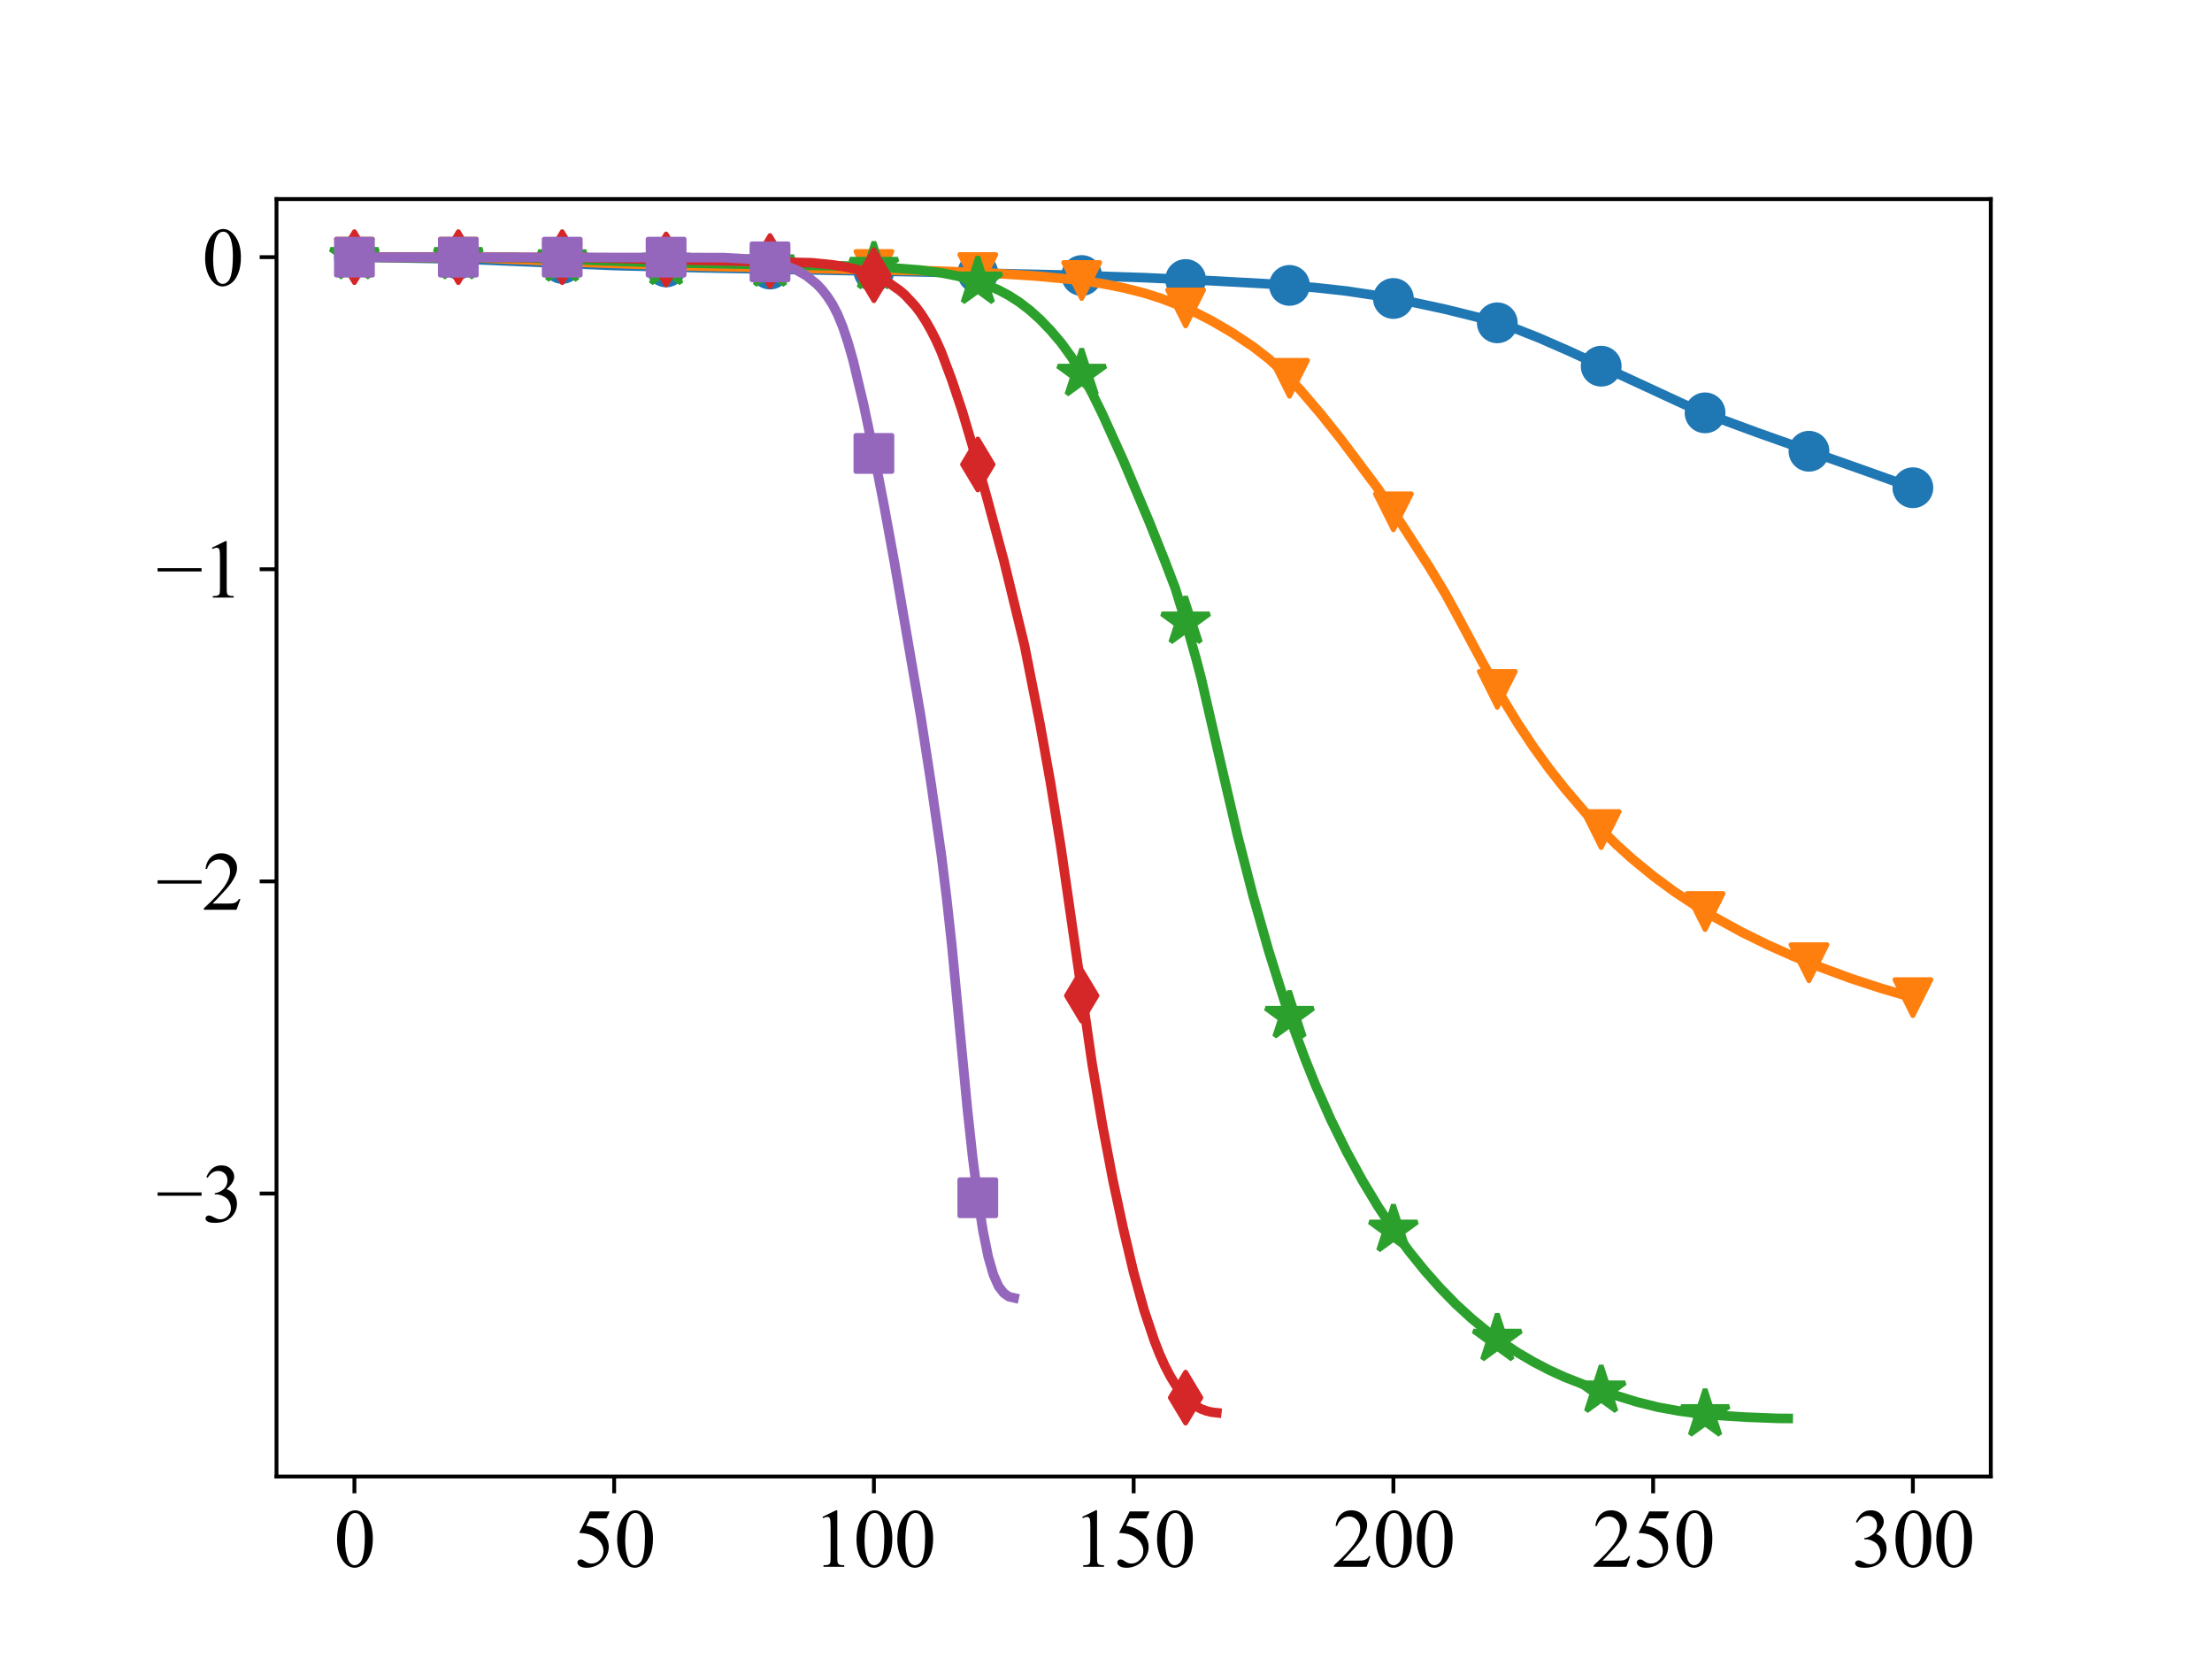 <?xml version="1.0" encoding="utf-8" standalone="no"?>
<!DOCTYPE svg PUBLIC "-//W3C//DTD SVG 1.1//EN"
  "http://www.w3.org/Graphics/SVG/1.1/DTD/svg11.dtd">
<svg height="345.6pt" version="1.1" viewBox="0 0 460.8 345.6" width="460.8pt" xmlns="http://www.w3.org/2000/svg" xmlns:xlink="http://www.w3.org/1999/xlink">
 <defs>
  <style type="text/css">*{stroke-linecap:butt;stroke-linejoin:round;}</style>
 </defs>
 <g id="figure_1">
  <g id="patch_1">
   <path d="M 0 345.6 
L 460.8 345.6 
L 460.8 0 
L 0 0 
z
" style="fill:#ffffff;"/>
  </g>
  <g id="axes_1">
   <g id="patch_2">
    <path d="M 57.6 307.584 
L 414.72 307.584 
L 414.72 41.472 
L 57.6 41.472 
z
" style="fill:#ffffff;"/>
   </g>
   <g id="matplotlib.axis_1">
    <g id="xtick_1">
     <g id="line2d_1">
      <defs>
       <path d="M 0 0 
L 0 3.5 
" id="m869ad5e5d3" style="stroke:#000000;stroke-width:0.8;"/>
      </defs>
      <g>
       <use style="stroke:#000000;stroke-width:0.8;" x="73.833" xlink:href="#m869ad5e5d3" y="307.584"/>
      </g>
     </g>
     <g id="text_1">
      <!-- 0 -->
      <g transform="translate(69.583 326.388)scale(0.17 -0.17)">
       <defs>
        <path d="M 231 2094 
Q 231 2819 450 3342 
Q 669 3866 1031 4122 
Q 1313 4325 1613 4325 
Q 2100 4325 2488 3828 
Q 2972 3213 2972 2159 
Q 2972 1422 2759 906 
Q 2547 391 2217 158 
Q 1888 -75 1581 -75 
Q 975 -75 572 641 
Q 231 1244 231 2094 
z
M 844 2016 
Q 844 1141 1059 588 
Q 1238 122 1591 122 
Q 1759 122 1940 273 
Q 2122 425 2216 781 
Q 2359 1319 2359 2297 
Q 2359 3022 2209 3506 
Q 2097 3866 1919 4016 
Q 1791 4119 1609 4119 
Q 1397 4119 1231 3928 
Q 1006 3669 925 3112 
Q 844 2556 844 2016 
z
" id="TimesNewRomanPSMT-30" transform="scale(0.016)"/>
       </defs>
       <use xlink:href="#TimesNewRomanPSMT-30"/>
      </g>
     </g>
    </g>
    <g id="xtick_2">
     <g id="line2d_2">
      <g>
       <use style="stroke:#000000;stroke-width:0.8;" x="127.942" xlink:href="#m869ad5e5d3" y="307.584"/>
      </g>
     </g>
     <g id="text_2">
      <!-- 50 -->
      <g transform="translate(119.442 326.388)scale(0.17 -0.17)">
       <defs>
        <path d="M 2778 4238 
L 2534 3706 
L 1259 3706 
L 981 3138 
Q 1809 3016 2294 2522 
Q 2709 2097 2709 1522 
Q 2709 1188 2573 903 
Q 2438 619 2231 419 
Q 2025 219 1772 97 
Q 1413 -75 1034 -75 
Q 653 -75 479 54 
Q 306 184 306 341 
Q 306 428 378 495 
Q 450 563 559 563 
Q 641 563 702 538 
Q 763 513 909 409 
Q 1144 247 1384 247 
Q 1750 247 2026 523 
Q 2303 800 2303 1197 
Q 2303 1581 2056 1914 
Q 1809 2247 1375 2428 
Q 1034 2569 447 2591 
L 1259 4238 
L 2778 4238 
z
" id="TimesNewRomanPSMT-35" transform="scale(0.016)"/>
       </defs>
       <use xlink:href="#TimesNewRomanPSMT-35"/>
       <use x="50" xlink:href="#TimesNewRomanPSMT-30"/>
      </g>
     </g>
    </g>
    <g id="xtick_3">
     <g id="line2d_3">
      <g>
       <use style="stroke:#000000;stroke-width:0.8;" x="182.051" xlink:href="#m869ad5e5d3" y="307.584"/>
      </g>
     </g>
     <g id="text_3">
      <!-- 100 -->
      <g transform="translate(169.301 326.388)scale(0.17 -0.17)">
       <defs>
        <path d="M 750 3822 
L 1781 4325 
L 1884 4325 
L 1884 747 
Q 1884 391 1914 303 
Q 1944 216 2037 169 
Q 2131 122 2419 116 
L 2419 0 
L 825 0 
L 825 116 
Q 1125 122 1212 167 
Q 1300 213 1334 289 
Q 1369 366 1369 747 
L 1369 3034 
Q 1369 3497 1338 3628 
Q 1316 3728 1258 3775 
Q 1200 3822 1119 3822 
Q 1003 3822 797 3725 
L 750 3822 
z
" id="TimesNewRomanPSMT-31" transform="scale(0.016)"/>
       </defs>
       <use xlink:href="#TimesNewRomanPSMT-31"/>
       <use x="50" xlink:href="#TimesNewRomanPSMT-30"/>
       <use x="100" xlink:href="#TimesNewRomanPSMT-30"/>
      </g>
     </g>
    </g>
    <g id="xtick_4">
     <g id="line2d_4">
      <g>
       <use style="stroke:#000000;stroke-width:0.8;" x="236.16" xlink:href="#m869ad5e5d3" y="307.584"/>
      </g>
     </g>
     <g id="text_4">
      <!-- 150 -->
      <g transform="translate(223.41 326.388)scale(0.17 -0.17)">
       <use xlink:href="#TimesNewRomanPSMT-31"/>
       <use x="50" xlink:href="#TimesNewRomanPSMT-35"/>
       <use x="100" xlink:href="#TimesNewRomanPSMT-30"/>
      </g>
     </g>
    </g>
    <g id="xtick_5">
     <g id="line2d_5">
      <g>
       <use style="stroke:#000000;stroke-width:0.8;" x="290.269" xlink:href="#m869ad5e5d3" y="307.584"/>
      </g>
     </g>
     <g id="text_5">
      <!-- 200 -->
      <g transform="translate(277.519 326.388)scale(0.17 -0.17)">
       <defs>
        <path d="M 2934 816 
L 2638 0 
L 138 0 
L 138 116 
Q 1241 1122 1691 1759 
Q 2141 2397 2141 2925 
Q 2141 3328 1894 3587 
Q 1647 3847 1303 3847 
Q 991 3847 742 3664 
Q 494 3481 375 3128 
L 259 3128 
Q 338 3706 661 4015 
Q 984 4325 1469 4325 
Q 1984 4325 2329 3994 
Q 2675 3663 2675 3213 
Q 2675 2891 2525 2569 
Q 2294 2063 1775 1497 
Q 997 647 803 472 
L 1909 472 
Q 2247 472 2383 497 
Q 2519 522 2628 598 
Q 2738 675 2819 816 
L 2934 816 
z
" id="TimesNewRomanPSMT-32" transform="scale(0.016)"/>
       </defs>
       <use xlink:href="#TimesNewRomanPSMT-32"/>
       <use x="50" xlink:href="#TimesNewRomanPSMT-30"/>
       <use x="100" xlink:href="#TimesNewRomanPSMT-30"/>
      </g>
     </g>
    </g>
    <g id="xtick_6">
     <g id="line2d_6">
      <g>
       <use style="stroke:#000000;stroke-width:0.8;" x="344.378" xlink:href="#m869ad5e5d3" y="307.584"/>
      </g>
     </g>
     <g id="text_6">
      <!-- 250 -->
      <g transform="translate(331.628 326.388)scale(0.17 -0.17)">
       <use xlink:href="#TimesNewRomanPSMT-32"/>
       <use x="50" xlink:href="#TimesNewRomanPSMT-35"/>
       <use x="100" xlink:href="#TimesNewRomanPSMT-30"/>
      </g>
     </g>
    </g>
    <g id="xtick_7">
     <g id="line2d_7">
      <g>
       <use style="stroke:#000000;stroke-width:0.8;" x="398.487" xlink:href="#m869ad5e5d3" y="307.584"/>
      </g>
     </g>
     <g id="text_7">
      <!-- 300 -->
      <g transform="translate(385.737 326.388)scale(0.17 -0.17)">
       <defs>
        <path d="M 325 3431 
Q 506 3859 782 4092 
Q 1059 4325 1472 4325 
Q 1981 4325 2253 3994 
Q 2459 3747 2459 3466 
Q 2459 3003 1878 2509 
Q 2269 2356 2469 2072 
Q 2669 1788 2669 1403 
Q 2669 853 2319 450 
Q 1863 -75 997 -75 
Q 569 -75 414 31 
Q 259 138 259 259 
Q 259 350 332 419 
Q 406 488 509 488 
Q 588 488 669 463 
Q 722 447 909 348 
Q 1097 250 1169 231 
Q 1284 197 1416 197 
Q 1734 197 1970 444 
Q 2206 691 2206 1028 
Q 2206 1275 2097 1509 
Q 2016 1684 1919 1775 
Q 1784 1900 1550 2001 
Q 1316 2103 1072 2103 
L 972 2103 
L 972 2197 
Q 1219 2228 1467 2375 
Q 1716 2522 1828 2728 
Q 1941 2934 1941 3181 
Q 1941 3503 1739 3701 
Q 1538 3900 1238 3900 
Q 753 3900 428 3381 
L 325 3431 
z
" id="TimesNewRomanPSMT-33" transform="scale(0.016)"/>
       </defs>
       <use xlink:href="#TimesNewRomanPSMT-33"/>
       <use x="50" xlink:href="#TimesNewRomanPSMT-30"/>
       <use x="100" xlink:href="#TimesNewRomanPSMT-30"/>
      </g>
     </g>
    </g>
   </g>
   <g id="matplotlib.axis_2">
    <g id="ytick_1">
     <g id="line2d_8">
      <defs>
       <path d="M 0 0 
L -3.5 0 
" id="mc602936873" style="stroke:#000000;stroke-width:0.8;"/>
      </defs>
      <g>
       <use style="stroke:#000000;stroke-width:0.8;" x="57.6" xlink:href="#mc602936873" y="248.635"/>
      </g>
     </g>
     <g id="text_8">
      <!-- −3 -->
      <g transform="translate(32.514 254.537)scale(0.17 -0.17)">
       <defs>
        <path d="M 3484 2000 
L 116 2000 
L 116 2256 
L 3484 2256 
L 3484 2000 
z
" id="TimesNewRomanPSMT-2212" transform="scale(0.016)"/>
       </defs>
       <use xlink:href="#TimesNewRomanPSMT-2212"/>
       <use x="56.396" xlink:href="#TimesNewRomanPSMT-33"/>
      </g>
     </g>
    </g>
    <g id="ytick_2">
     <g id="line2d_9">
      <g>
       <use style="stroke:#000000;stroke-width:0.8;" x="57.6" xlink:href="#mc602936873" y="183.613"/>
      </g>
     </g>
     <g id="text_9">
      <!-- −2 -->
      <g transform="translate(32.514 189.515)scale(0.17 -0.17)">
       <use xlink:href="#TimesNewRomanPSMT-2212"/>
       <use x="56.396" xlink:href="#TimesNewRomanPSMT-32"/>
      </g>
     </g>
    </g>
    <g id="ytick_3">
     <g id="line2d_10">
      <g>
       <use style="stroke:#000000;stroke-width:0.8;" x="57.6" xlink:href="#mc602936873" y="118.59"/>
      </g>
     </g>
     <g id="text_10">
      <!-- −1 -->
      <g transform="translate(32.514 124.492)scale(0.17 -0.17)">
       <use xlink:href="#TimesNewRomanPSMT-2212"/>
       <use x="56.396" xlink:href="#TimesNewRomanPSMT-31"/>
      </g>
     </g>
    </g>
    <g id="ytick_4">
     <g id="line2d_11">
      <g>
       <use style="stroke:#000000;stroke-width:0.8;" x="57.6" xlink:href="#mc602936873" y="53.568"/>
      </g>
     </g>
     <g id="text_11">
      <!-- 0 -->
      <g transform="translate(42.1 59.47)scale(0.17 -0.17)">
       <use xlink:href="#TimesNewRomanPSMT-30"/>
      </g>
     </g>
    </g>
   </g>
   <g id="line2d_12">
    <path clip-path="url(#pe5391ae763)" d="M 73.833 53.568 
L 95.476 53.934 
L 112.791 54.67 
L 127.942 55.314 
L 145.257 55.767 
L 163.654 56.126 
L 197.201 56.747 
L 221.009 57.277 
L 238.324 57.84 
L 252.393 58.489 
L 264.297 59.144 
L 274.036 59.918 
L 280.529 60.631 
L 287.023 61.612 
L 293.516 62.796 
L 301.091 64.422 
L 307.584 66.028 
L 312.995 67.584 
L 316.241 68.674 
L 320.57 70.384 
L 327.063 73.226 
L 350.871 84.248 
L 358.447 87.298 
L 366.022 90.097 
L 382.255 95.845 
L 387.665 97.754 
L 398.487 101.607 
L 398.487 101.607 
" style="fill:none;stroke:#1f77b4;stroke-linecap:square;stroke-width:2;"/>
    <defs>
     <path d="M 0 3.75 
C 0.995 3.75 1.948 3.355 2.652 2.652 
C 3.355 1.948 3.75 0.995 3.75 0 
C 3.75 -0.995 3.355 -1.948 2.652 -2.652 
C 1.948 -3.355 0.995 -3.75 0 -3.75 
C -0.995 -3.75 -1.948 -3.355 -2.652 -2.652 
C -3.355 -1.948 -3.75 -0.995 -3.75 0 
C -3.75 0.995 -3.355 1.948 -2.652 2.652 
C -1.948 3.355 -0.995 3.75 0 3.75 
z
" id="m14d6e3c1ae" style="stroke:#1f77b4;"/>
    </defs>
    <g clip-path="url(#pe5391ae763)">
     <use style="fill:#1f77b4;stroke:#1f77b4;" x="73.833" xlink:href="#m14d6e3c1ae" y="53.568"/>
     <use style="fill:#1f77b4;stroke:#1f77b4;" x="95.476" xlink:href="#m14d6e3c1ae" y="53.934"/>
     <use style="fill:#1f77b4;stroke:#1f77b4;" x="117.12" xlink:href="#m14d6e3c1ae" y="54.883"/>
     <use style="fill:#1f77b4;stroke:#1f77b4;" x="138.764" xlink:href="#m14d6e3c1ae" y="55.602"/>
     <use style="fill:#1f77b4;stroke:#1f77b4;" x="160.407" xlink:href="#m14d6e3c1ae" y="56.052"/>
     <use style="fill:#1f77b4;stroke:#1f77b4;" x="182.051" xlink:href="#m14d6e3c1ae" y="56.482"/>
     <use style="fill:#1f77b4;stroke:#1f77b4;" x="203.695" xlink:href="#m14d6e3c1ae" y="56.869"/>
     <use style="fill:#1f77b4;stroke:#1f77b4;" x="225.338" xlink:href="#m14d6e3c1ae" y="57.396"/>
     <use style="fill:#1f77b4;stroke:#1f77b4;" x="246.982" xlink:href="#m14d6e3c1ae" y="58.225"/>
     <use style="fill:#1f77b4;stroke:#1f77b4;" x="268.625" xlink:href="#m14d6e3c1ae" y="59.454"/>
     <use style="fill:#1f77b4;stroke:#1f77b4;" x="290.269" xlink:href="#m14d6e3c1ae" y="62.179"/>
     <use style="fill:#1f77b4;stroke:#1f77b4;" x="311.913" xlink:href="#m14d6e3c1ae" y="67.25"/>
     <use style="fill:#1f77b4;stroke:#1f77b4;" x="333.556" xlink:href="#m14d6e3c1ae" y="76.283"/>
     <use style="fill:#1f77b4;stroke:#1f77b4;" x="355.2" xlink:href="#m14d6e3c1ae" y="86.004"/>
     <use style="fill:#1f77b4;stroke:#1f77b4;" x="376.844" xlink:href="#m14d6e3c1ae" y="94.004"/>
     <use style="fill:#1f77b4;stroke:#1f77b4;" x="398.487" xlink:href="#m14d6e3c1ae" y="101.607"/>
    </g>
   </g>
   <g id="line2d_13">
    <path clip-path="url(#pe5391ae763)" d="M 73.833 53.568 
L 98.723 53.664 
L 109.545 54.116 
L 122.531 54.701 
L 144.175 55.416 
L 162.572 55.813 
L 195.037 56.452 
L 206.941 56.933 
L 215.599 57.483 
L 224.256 58.3 
L 229.667 59.096 
L 233.996 59.949 
L 238.324 61.045 
L 241.571 62.061 
L 245.9 63.69 
L 249.146 65.151 
L 252.393 66.81 
L 256.721 69.34 
L 261.05 72.22 
L 264.297 74.739 
L 267.543 77.7 
L 270.79 81.134 
L 275.119 86.204 
L 279.447 91.627 
L 287.023 101.742 
L 292.433 109.859 
L 297.844 118.272 
L 301.091 123.681 
L 303.255 127.613 
L 308.666 137.7 
L 312.995 145.473 
L 316.241 150.798 
L 319.488 155.675 
L 322.735 160.151 
L 325.981 164.274 
L 330.31 169.341 
L 333.556 172.82 
L 336.803 176.014 
L 340.049 178.938 
L 344.378 182.486 
L 348.707 185.685 
L 353.036 188.55 
L 357.364 191.171 
L 362.775 194.145 
L 368.186 196.808 
L 373.597 199.216 
L 379.008 201.402 
L 385.501 203.807 
L 391.994 205.925 
L 398.487 207.828 
L 398.487 207.828 
" style="fill:none;stroke:#ff7f0e;stroke-linecap:square;stroke-width:2;"/>
    <defs>
     <path d="M -0 3.75 
L 3.75 -3.75 
L -3.75 -3.75 
z
" id="m042fe0eade" style="stroke:#ff7f0e;stroke-linejoin:miter;"/>
    </defs>
    <g clip-path="url(#pe5391ae763)">
     <use style="fill:#ff7f0e;stroke:#ff7f0e;stroke-linejoin:miter;" x="73.833" xlink:href="#m042fe0eade" y="53.568"/>
     <use style="fill:#ff7f0e;stroke:#ff7f0e;stroke-linejoin:miter;" x="95.476" xlink:href="#m042fe0eade" y="53.568"/>
     <use style="fill:#ff7f0e;stroke:#ff7f0e;stroke-linejoin:miter;" x="117.12" xlink:href="#m042fe0eade" y="54.493"/>
     <use style="fill:#ff7f0e;stroke:#ff7f0e;stroke-linejoin:miter;" x="138.764" xlink:href="#m042fe0eade" y="55.268"/>
     <use style="fill:#ff7f0e;stroke:#ff7f0e;stroke-linejoin:miter;" x="160.407" xlink:href="#m042fe0eade" y="55.777"/>
     <use style="fill:#ff7f0e;stroke:#ff7f0e;stroke-linejoin:miter;" x="182.051" xlink:href="#m042fe0eade" y="56.143"/>
     <use style="fill:#ff7f0e;stroke:#ff7f0e;stroke-linejoin:miter;" x="203.695" xlink:href="#m042fe0eade" y="56.777"/>
     <use style="fill:#ff7f0e;stroke:#ff7f0e;stroke-linejoin:miter;" x="225.338" xlink:href="#m042fe0eade" y="58.439"/>
     <use style="fill:#ff7f0e;stroke:#ff7f0e;stroke-linejoin:miter;" x="246.982" xlink:href="#m042fe0eade" y="64.15"/>
     <use style="fill:#ff7f0e;stroke:#ff7f0e;stroke-linejoin:miter;" x="268.625" xlink:href="#m042fe0eade" y="78.807"/>
     <use style="fill:#ff7f0e;stroke:#ff7f0e;stroke-linejoin:miter;" x="290.269" xlink:href="#m042fe0eade" y="106.622"/>
     <use style="fill:#ff7f0e;stroke:#ff7f0e;stroke-linejoin:miter;" x="311.913" xlink:href="#m042fe0eade" y="143.605"/>
     <use style="fill:#ff7f0e;stroke:#ff7f0e;stroke-linejoin:miter;" x="333.556" xlink:href="#m042fe0eade" y="172.82"/>
     <use style="fill:#ff7f0e;stroke:#ff7f0e;stroke-linejoin:miter;" x="355.2" xlink:href="#m042fe0eade" y="189.889"/>
     <use style="fill:#ff7f0e;stroke:#ff7f0e;stroke-linejoin:miter;" x="376.844" xlink:href="#m042fe0eade" y="200.552"/>
     <use style="fill:#ff7f0e;stroke:#ff7f0e;stroke-linejoin:miter;" x="398.487" xlink:href="#m042fe0eade" y="207.828"/>
    </g>
   </g>
   <g id="line2d_14">
    <path clip-path="url(#pe5391ae763)" d="M 73.833 53.568 
L 107.38 53.644 
L 136.599 54.692 
L 153.914 55.01 
L 176.64 55.42 
L 186.38 55.834 
L 191.791 56.267 
L 196.119 56.849 
L 199.366 57.486 
L 202.612 58.344 
L 205.859 59.477 
L 208.023 60.413 
L 210.188 61.565 
L 212.352 62.957 
L 214.516 64.618 
L 216.681 66.565 
L 218.845 68.815 
L 221.009 71.348 
L 223.174 74.327 
L 225.338 77.897 
L 227.503 81.896 
L 229.667 86.297 
L 233.996 95.889 
L 239.407 108.701 
L 242.653 116.836 
L 244.817 122.501 
L 246.982 129.506 
L 249.146 137.155 
L 250.228 141.278 
L 254.557 160.094 
L 257.804 174.039 
L 261.05 186.665 
L 264.297 198.095 
L 267.543 208.451 
L 269.708 214.759 
L 271.872 220.605 
L 274.036 226.015 
L 277.283 233.348 
L 280.529 239.922 
L 283.776 245.864 
L 287.023 251.269 
L 290.269 256.186 
L 293.516 260.638 
L 296.762 264.658 
L 300.009 268.32 
L 303.255 271.646 
L 306.502 274.625 
L 309.748 277.295 
L 312.995 279.687 
L 316.241 281.824 
L 319.488 283.724 
L 322.735 285.412 
L 325.981 286.893 
L 330.31 288.586 
L 336.803 290.758 
L 341.132 292.092 
L 345.46 293.156 
L 349.789 293.941 
L 354.118 294.513 
L 358.447 294.891 
L 363.857 295.228 
L 370.351 295.473 
L 372.515 295.488 
L 372.515 295.488 
" style="fill:none;stroke:#2ca02c;stroke-linecap:square;stroke-width:2;"/>
    <defs>
     <path d="M 0 -5.25 
L -1.179 -1.622 
L -4.993 -1.622 
L -1.907 0.62 
L -3.086 4.247 
L -0 2.005 
L 3.086 4.247 
L 1.907 0.62 
L 4.993 -1.622 
L 1.179 -1.622 
z
" id="m39c73ab8bc" style="stroke:#2ca02c;stroke-linejoin:bevel;"/>
    </defs>
    <g clip-path="url(#pe5391ae763)">
     <use style="fill:#2ca02c;stroke:#2ca02c;stroke-linejoin:bevel;" x="73.833" xlink:href="#m39c73ab8bc" y="53.568"/>
     <use style="fill:#2ca02c;stroke:#2ca02c;stroke-linejoin:bevel;" x="95.476" xlink:href="#m39c73ab8bc" y="53.568"/>
     <use style="fill:#2ca02c;stroke:#2ca02c;stroke-linejoin:bevel;" x="117.12" xlink:href="#m39c73ab8bc" y="54.047"/>
     <use style="fill:#2ca02c;stroke:#2ca02c;stroke-linejoin:bevel;" x="138.764" xlink:href="#m39c73ab8bc" y="54.746"/>
     <use style="fill:#2ca02c;stroke:#2ca02c;stroke-linejoin:bevel;" x="160.407" xlink:href="#m39c73ab8bc" y="55.097"/>
     <use style="fill:#2ca02c;stroke:#2ca02c;stroke-linejoin:bevel;" x="182.051" xlink:href="#m39c73ab8bc" y="55.62"/>
     <use style="fill:#2ca02c;stroke:#2ca02c;stroke-linejoin:bevel;" x="203.695" xlink:href="#m39c73ab8bc" y="58.686"/>
     <use style="fill:#2ca02c;stroke:#2ca02c;stroke-linejoin:bevel;" x="225.338" xlink:href="#m39c73ab8bc" y="77.897"/>
     <use style="fill:#2ca02c;stroke:#2ca02c;stroke-linejoin:bevel;" x="246.982" xlink:href="#m39c73ab8bc" y="129.506"/>
     <use style="fill:#2ca02c;stroke:#2ca02c;stroke-linejoin:bevel;" x="268.625" xlink:href="#m39c73ab8bc" y="211.67"/>
     <use style="fill:#2ca02c;stroke:#2ca02c;stroke-linejoin:bevel;" x="290.269" xlink:href="#m39c73ab8bc" y="256.186"/>
     <use style="fill:#2ca02c;stroke:#2ca02c;stroke-linejoin:bevel;" x="311.913" xlink:href="#m39c73ab8bc" y="278.919"/>
     <use style="fill:#2ca02c;stroke:#2ca02c;stroke-linejoin:bevel;" x="333.556" xlink:href="#m39c73ab8bc" y="289.693"/>
     <use style="fill:#2ca02c;stroke:#2ca02c;stroke-linejoin:bevel;" x="355.2" xlink:href="#m39c73ab8bc" y="294.628"/>
    </g>
   </g>
   <g id="line2d_15">
    <path clip-path="url(#pe5391ae763)" d="M 73.833 53.568 
L 121.449 53.646 
L 135.517 53.993 
L 169.065 54.734 
L 173.393 55.159 
L 176.64 55.703 
L 178.804 56.222 
L 180.969 56.919 
L 183.133 57.818 
L 185.297 59.011 
L 187.462 60.538 
L 188.544 61.467 
L 190.708 63.807 
L 191.791 65.252 
L 192.873 66.933 
L 193.955 68.826 
L 195.037 70.955 
L 196.119 73.385 
L 198.284 79.166 
L 200.448 85.637 
L 202.612 92.953 
L 205.859 104.655 
L 209.105 116.716 
L 213.434 134.514 
L 216.681 150.969 
L 218.845 163.082 
L 221.009 176.524 
L 227.503 221.582 
L 229.667 234.401 
L 231.831 245.822 
L 233.996 255.924 
L 236.16 265.093 
L 238.324 272.895 
L 240.489 279.341 
L 241.571 282.106 
L 242.653 284.517 
L 243.735 286.591 
L 244.817 288.395 
L 245.9 289.912 
L 246.982 291.153 
L 248.064 292.155 
L 249.146 292.924 
L 250.228 293.507 
L 251.311 293.919 
L 252.393 294.179 
L 253.475 294.301 
L 253.475 294.301 
" style="fill:none;stroke:#d62728;stroke-linecap:square;stroke-width:2;"/>
    <defs>
     <path d="M 0 5.303 
L 3.182 0 
L 0 -5.303 
L -3.182 0 
z
" id="m753aa144e2" style="stroke:#d62728;stroke-linejoin:miter;"/>
    </defs>
    <g clip-path="url(#pe5391ae763)">
     <use style="fill:#d62728;stroke:#d62728;stroke-linejoin:miter;" x="73.833" xlink:href="#m753aa144e2" y="53.568"/>
     <use style="fill:#d62728;stroke:#d62728;stroke-linejoin:miter;" x="95.476" xlink:href="#m753aa144e2" y="53.568"/>
     <use style="fill:#d62728;stroke:#d62728;stroke-linejoin:miter;" x="117.12" xlink:href="#m753aa144e2" y="53.568"/>
     <use style="fill:#d62728;stroke:#d62728;stroke-linejoin:miter;" x="138.764" xlink:href="#m753aa144e2" y="54.051"/>
     <use style="fill:#d62728;stroke:#d62728;stroke-linejoin:miter;" x="160.407" xlink:href="#m753aa144e2" y="54.368"/>
     <use style="fill:#d62728;stroke:#d62728;stroke-linejoin:miter;" x="182.051" xlink:href="#m753aa144e2" y="57.336"/>
     <use style="fill:#d62728;stroke:#d62728;stroke-linejoin:miter;" x="203.695" xlink:href="#m753aa144e2" y="96.756"/>
     <use style="fill:#d62728;stroke:#d62728;stroke-linejoin:miter;" x="225.338" xlink:href="#m753aa144e2" y="207.418"/>
     <use style="fill:#d62728;stroke:#d62728;stroke-linejoin:miter;" x="246.982" xlink:href="#m753aa144e2" y="291.153"/>
    </g>
   </g>
   <g id="line2d_16">
    <path clip-path="url(#pe5391ae763)" d="M 73.833 53.568 
L 150.668 53.666 
L 156.079 53.971 
L 159.325 54.357 
L 161.489 54.766 
L 163.654 55.354 
L 165.818 56.209 
L 167.983 57.439 
L 170.147 59.18 
L 171.229 60.321 
L 172.311 61.704 
L 173.393 63.354 
L 174.476 65.441 
L 175.558 68.078 
L 176.64 71.322 
L 177.722 75.099 
L 179.887 84.198 
L 182.051 94.459 
L 184.215 105.612 
L 186.38 117.482 
L 191.791 149.096 
L 193.955 163.181 
L 196.119 178.223 
L 197.201 187.082 
L 198.284 196.943 
L 201.53 231.072 
L 202.612 241.032 
L 203.695 249.507 
L 204.777 256.448 
L 205.859 261.773 
L 206.941 265.529 
L 208.023 267.979 
L 209.105 269.38 
L 210.188 270.132 
L 211.27 270.375 
L 211.27 270.375 
" style="fill:none;stroke:#9467bd;stroke-linecap:square;stroke-width:2;"/>
    <defs>
     <path d="M -3.75 3.75 
L 3.75 3.75 
L 3.75 -3.75 
L -3.75 -3.75 
z
" id="m3bd02e561d" style="stroke:#9467bd;stroke-linejoin:miter;"/>
    </defs>
    <g clip-path="url(#pe5391ae763)">
     <use style="fill:#9467bd;stroke:#9467bd;stroke-linejoin:miter;" x="73.833" xlink:href="#m3bd02e561d" y="53.568"/>
     <use style="fill:#9467bd;stroke:#9467bd;stroke-linejoin:miter;" x="95.476" xlink:href="#m3bd02e561d" y="53.568"/>
     <use style="fill:#9467bd;stroke:#9467bd;stroke-linejoin:miter;" x="117.12" xlink:href="#m3bd02e561d" y="53.568"/>
     <use style="fill:#9467bd;stroke:#9467bd;stroke-linejoin:miter;" x="138.764" xlink:href="#m3bd02e561d" y="53.568"/>
     <use style="fill:#9467bd;stroke:#9467bd;stroke-linejoin:miter;" x="160.407" xlink:href="#m3bd02e561d" y="54.543"/>
     <use style="fill:#9467bd;stroke:#9467bd;stroke-linejoin:miter;" x="182.051" xlink:href="#m3bd02e561d" y="94.459"/>
     <use style="fill:#9467bd;stroke:#9467bd;stroke-linejoin:miter;" x="203.695" xlink:href="#m3bd02e561d" y="249.507"/>
    </g>
   </g>
   <g id="patch_3">
    <path d="M 57.6 307.584 
L 57.6 41.472 
" style="fill:none;stroke:#000000;stroke-linecap:square;stroke-linejoin:miter;stroke-width:0.8;"/>
   </g>
   <g id="patch_4">
    <path d="M 414.72 307.584 
L 414.72 41.472 
" style="fill:none;stroke:#000000;stroke-linecap:square;stroke-linejoin:miter;stroke-width:0.8;"/>
   </g>
   <g id="patch_5">
    <path d="M 57.6 307.584 
L 414.72 307.584 
" style="fill:none;stroke:#000000;stroke-linecap:square;stroke-linejoin:miter;stroke-width:0.8;"/>
   </g>
   <g id="patch_6">
    <path d="M 57.6 41.472 
L 414.72 41.472 
" style="fill:none;stroke:#000000;stroke-linecap:square;stroke-linejoin:miter;stroke-width:0.8;"/>
   </g>
  </g>
 </g>
 <defs>
  <clipPath id="pe5391ae763">
   <rect height="266.112" width="357.12" x="57.6" y="41.472"/>
  </clipPath>
 </defs>
</svg>
